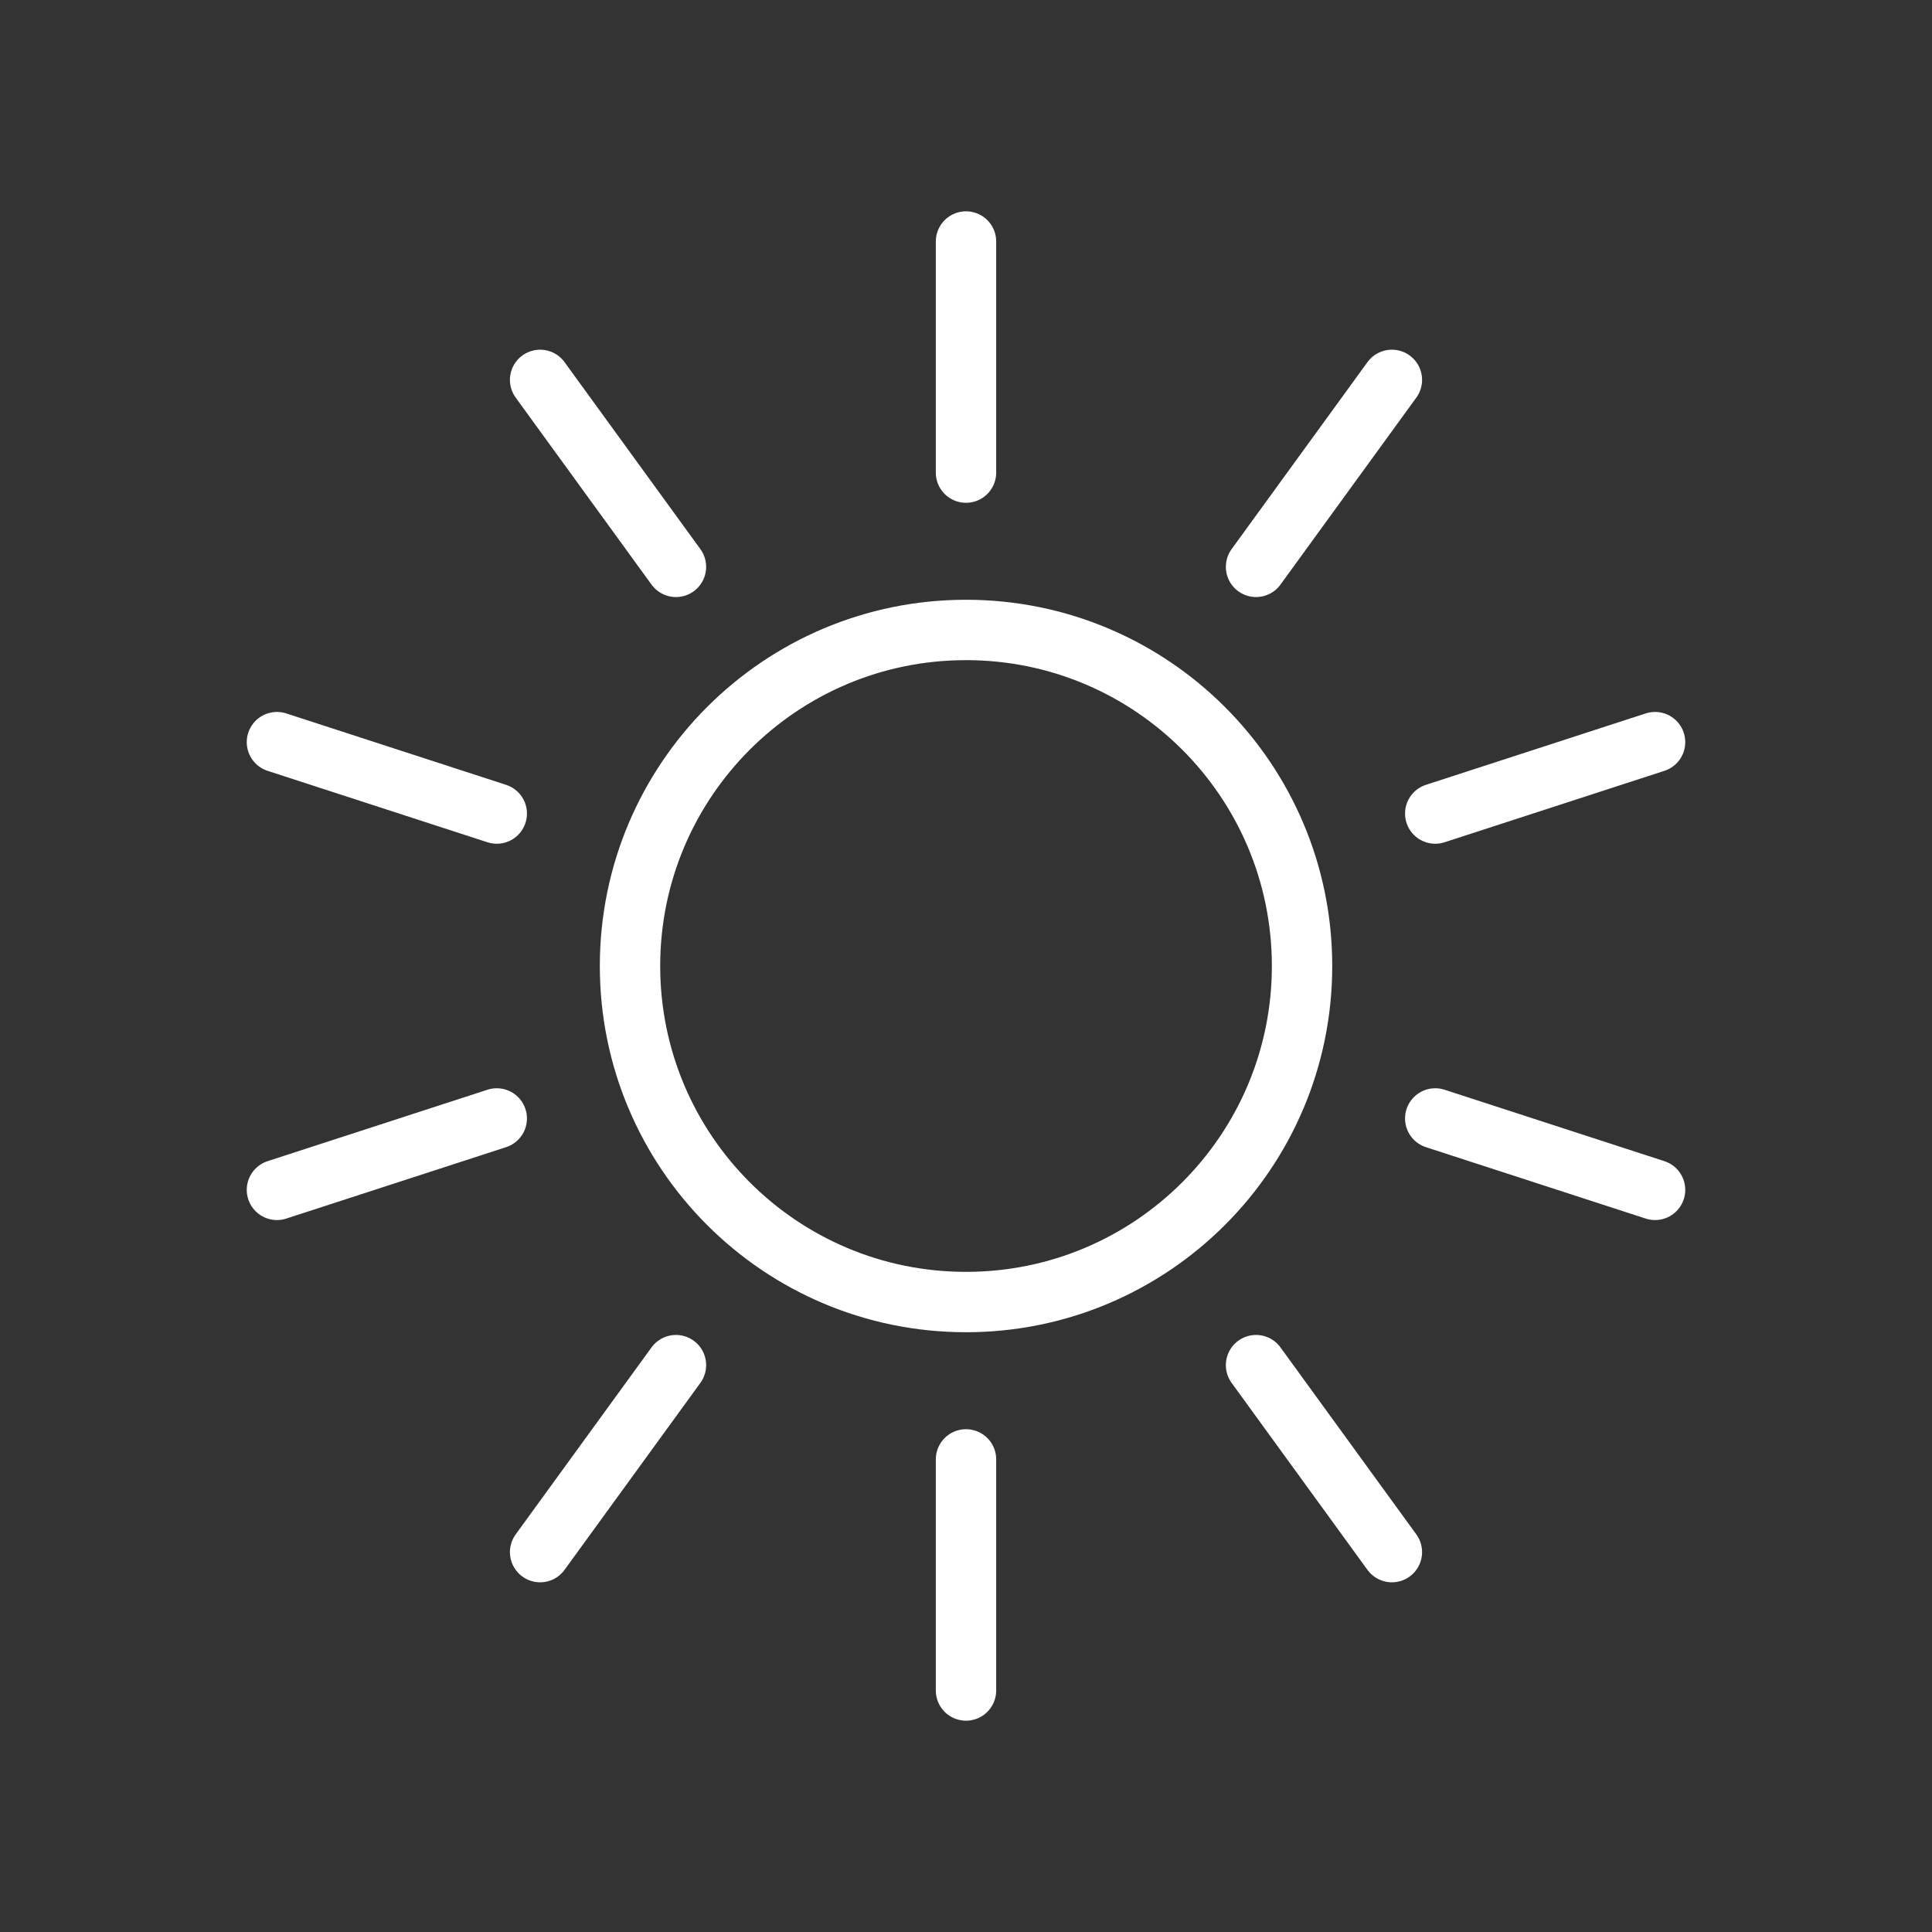 <svg width="32" height="32" viewBox="0 0 32 32" fill="none" xmlns="http://www.w3.org/2000/svg">
<rect x="0" y="0" width="32" height="32" fill="#333333" stroke="none"/>
<path d="M11.196 9.389L8.946 6.292M8.228 13.475L4.587 12.292M8.228 18.525L4.587 19.708M11.196 22.611L8.946 25.708M16 24.172V28M20.804 22.611L23.054 25.708M23.772 18.525L27.413 19.708M23.772 13.475L27.413 12.292M20.804 9.389L23.054 6.292M16 7.828V4M21.566 16C21.566 19.074 19.074 21.566 16 21.566C12.926 21.566 10.435 19.074 10.435 16C10.435 12.926 12.926 10.434 16 10.434C19.074 10.434 21.566 12.926 21.566 16Z" stroke="white" stroke-linecap="round"/>
</svg>
